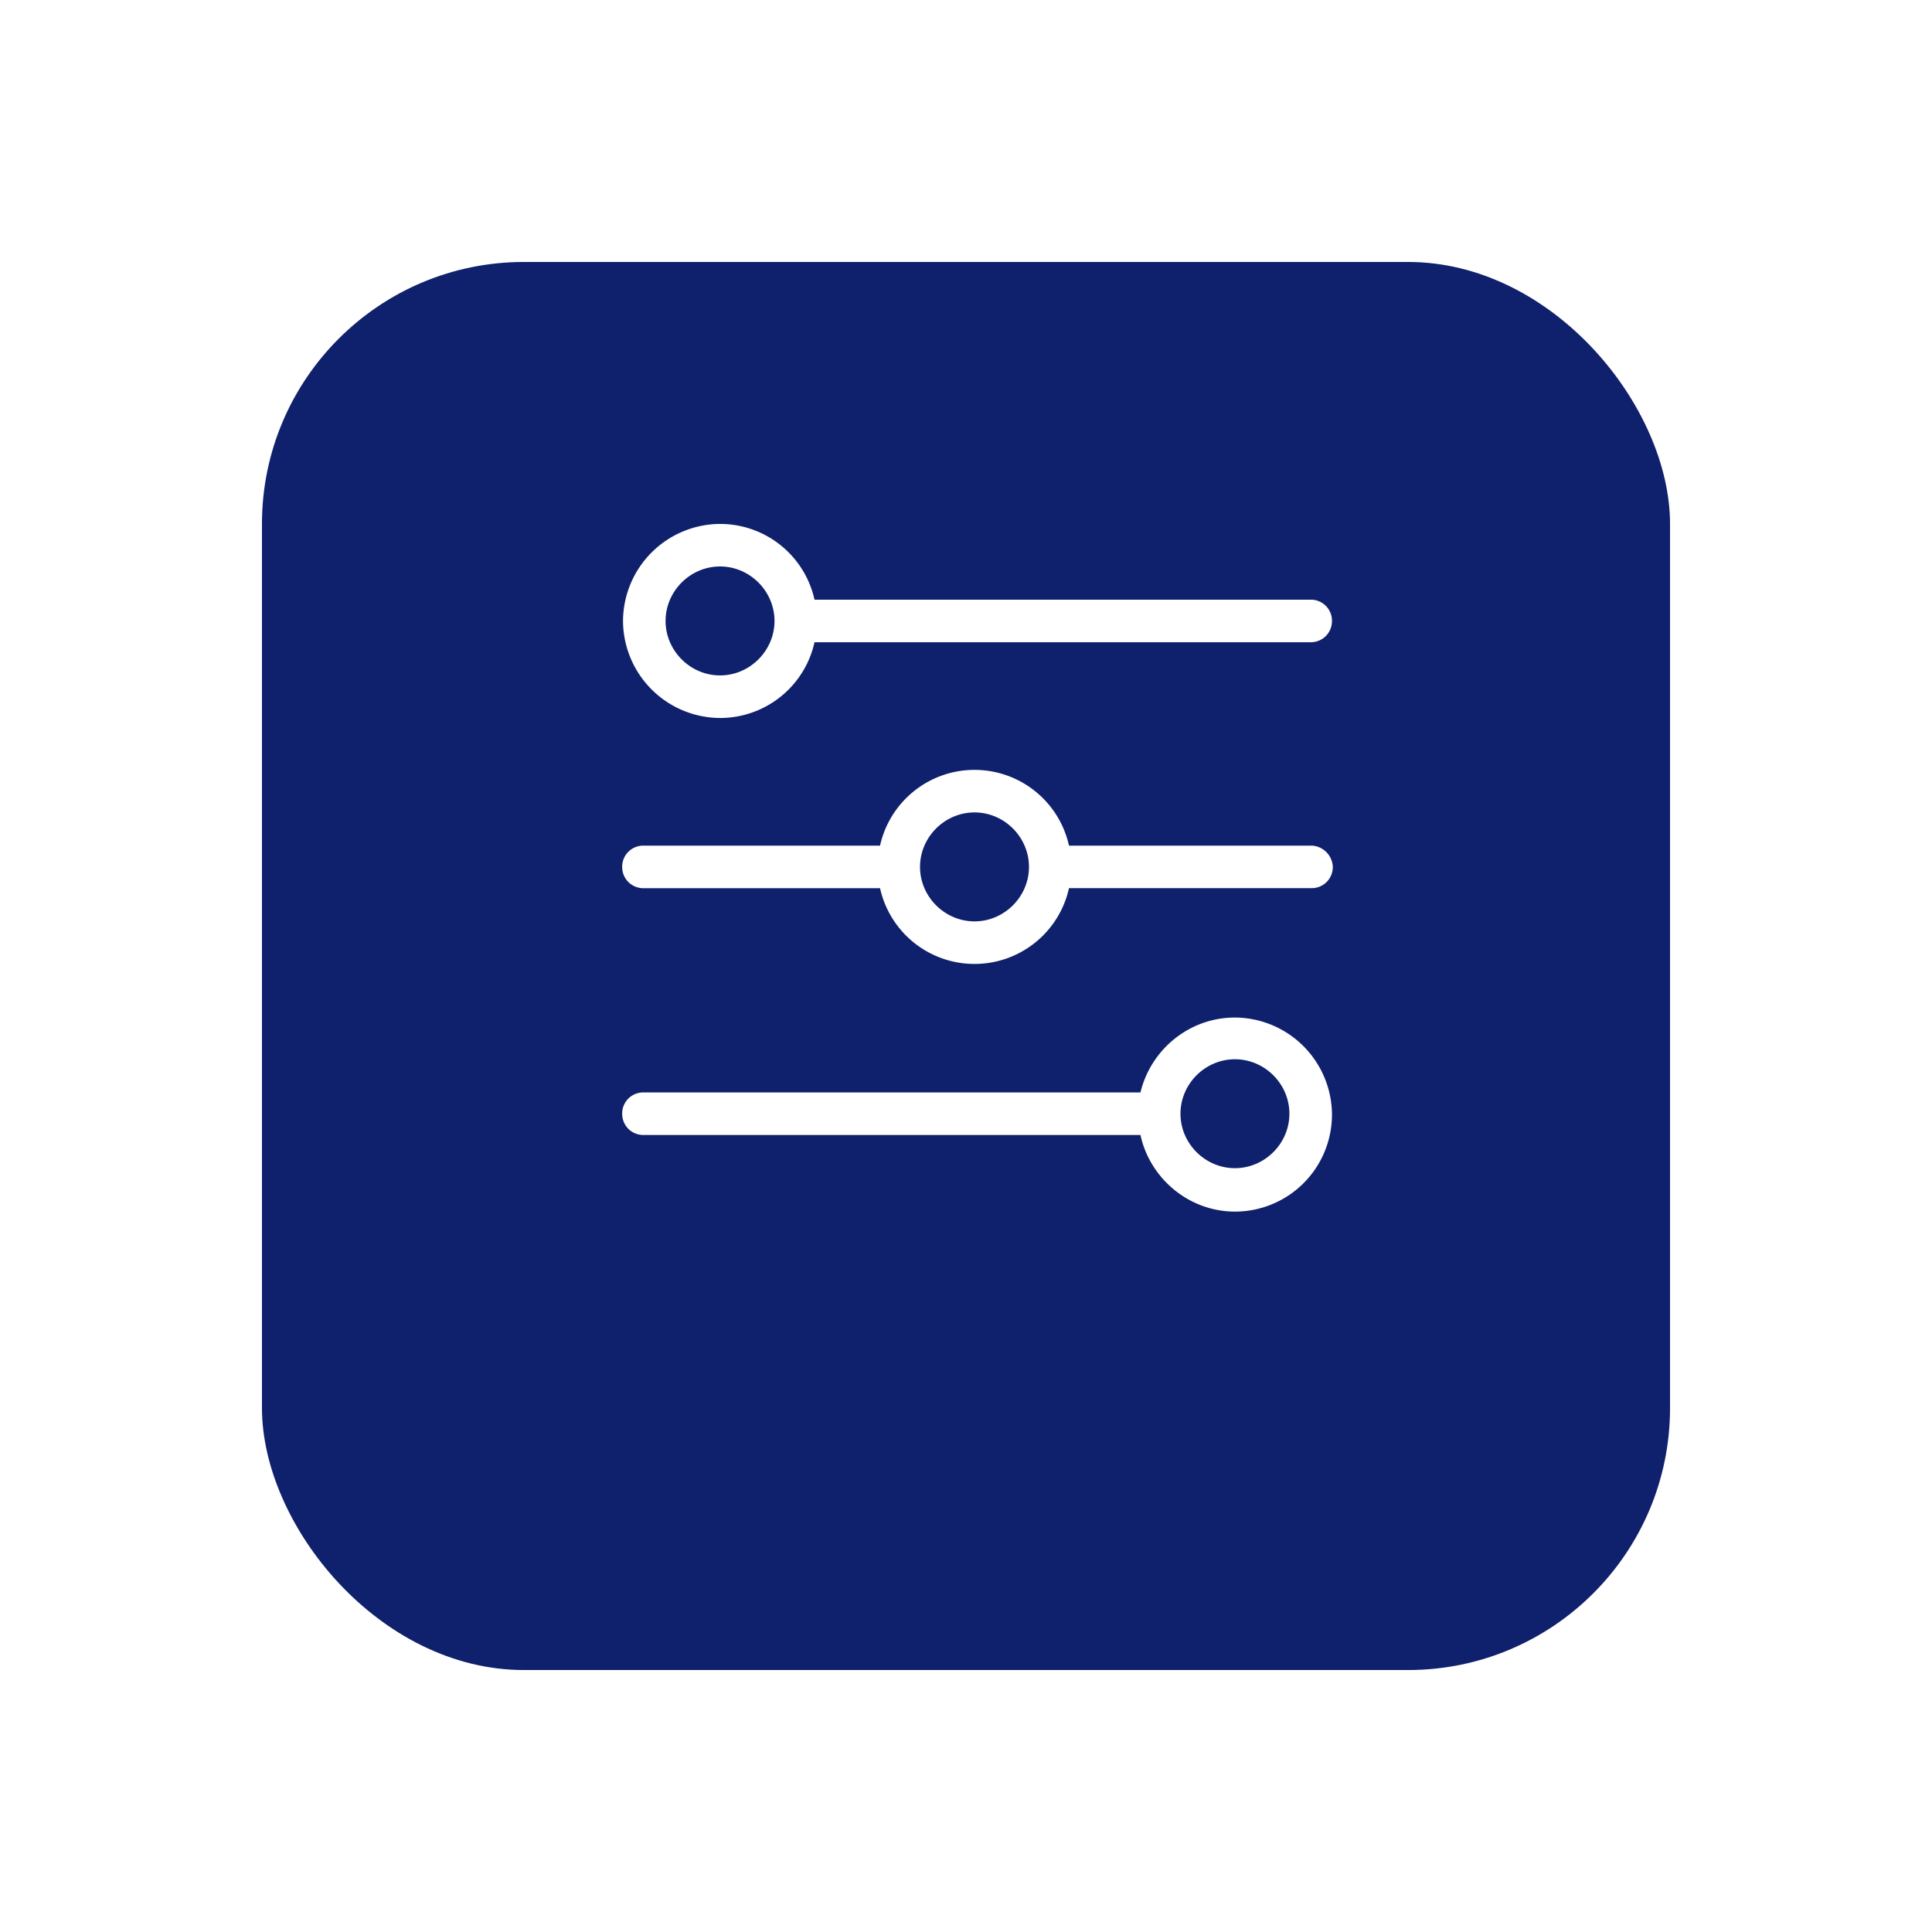 <svg width="59" height="59" viewBox="0 0 59 59" fill="#0F206C" xmlns="http://www.w3.org/2000/svg">
  <g filter="url(#filter0_d)">
    <rect x="8" y="5" width="43" height="43" rx="8"/>
  </g>
  <path d="M40.052 25.824h-7.407a2.954 2.954 0 0 0-2.885-2.313 2.954 2.954 0 0 0-2.885 2.313H19.65a.643.643 0 0 0-.65.65c0 .363.286.65.65.65h7.225a2.954 2.954 0 0 0 2.885 2.313 2.954 2.954 0 0 0 2.885-2.314h7.407c.364 0 .65-.286.65-.65a.679.679 0 0 0-.65-.65ZM29.76 28.137c-.91 0-1.664-.754-1.664-1.663 0-.91.754-1.664 1.664-1.664.91 0 1.663.754 1.663 1.664 0 .91-.753 1.663-1.663 1.663Zm-7.771-6.211a2.954 2.954 0 0 0 2.885-2.313h15.152c.364 0 .65-.286.65-.65a.643.643 0 0 0-.65-.65H24.874A2.954 2.954 0 0 0 21.989 16a2.978 2.978 0 0 0-2.963 2.963 2.978 2.978 0 0 0 2.963 2.963Zm0-4.627c.91 0 1.663.754 1.663 1.664 0 .91-.754 1.663-1.663 1.663-.91 0-1.663-.754-1.663-1.663 0-.91.753-1.664 1.663-1.664Zm15.724 13.775c-1.404 0-2.573.988-2.885 2.287H19.65a.643.643 0 0 0-.65.65c0 .364.286.65.65.65h15.178C35.114 35.986 36.309 37 37.713 37a2.962 2.962 0 0 0 2.963-2.963 2.978 2.978 0 0 0-2.963-2.963Zm0 4.6c-.91 0-1.663-.753-1.663-1.663s.753-1.663 1.663-1.663 1.663.753 1.663 1.663-.753 1.663-1.663 1.663Z" fill="#fff"/>
  <defs>
    <filter id="filter0_d" x="0" y="0" width="59" height="59" filterUnits="userSpaceOnUse" color-interpolation-filters="sRGB">
      <feFlood flood-opacity="0" result="BackgroundImageFix"/>
      <feColorMatrix in="SourceAlpha" values="0 0 0 0 0 0 0 0 0 0 0 0 0 0 0 0 0 0 127 0"/>
      <feOffset dy="3"/>
      <feGaussianBlur stdDeviation="4"/>
      <feColorMatrix values="0 0 0 0 0 0 0 0 0 0 0 0 0 0 0 0 0 0 0.1 0"/>
      <feBlend in2="BackgroundImageFix" result="effect1_dropShadow"/>
      <feBlend in="SourceGraphic" in2="effect1_dropShadow" result="shape"/>
    </filter>
  </defs>
</svg>
